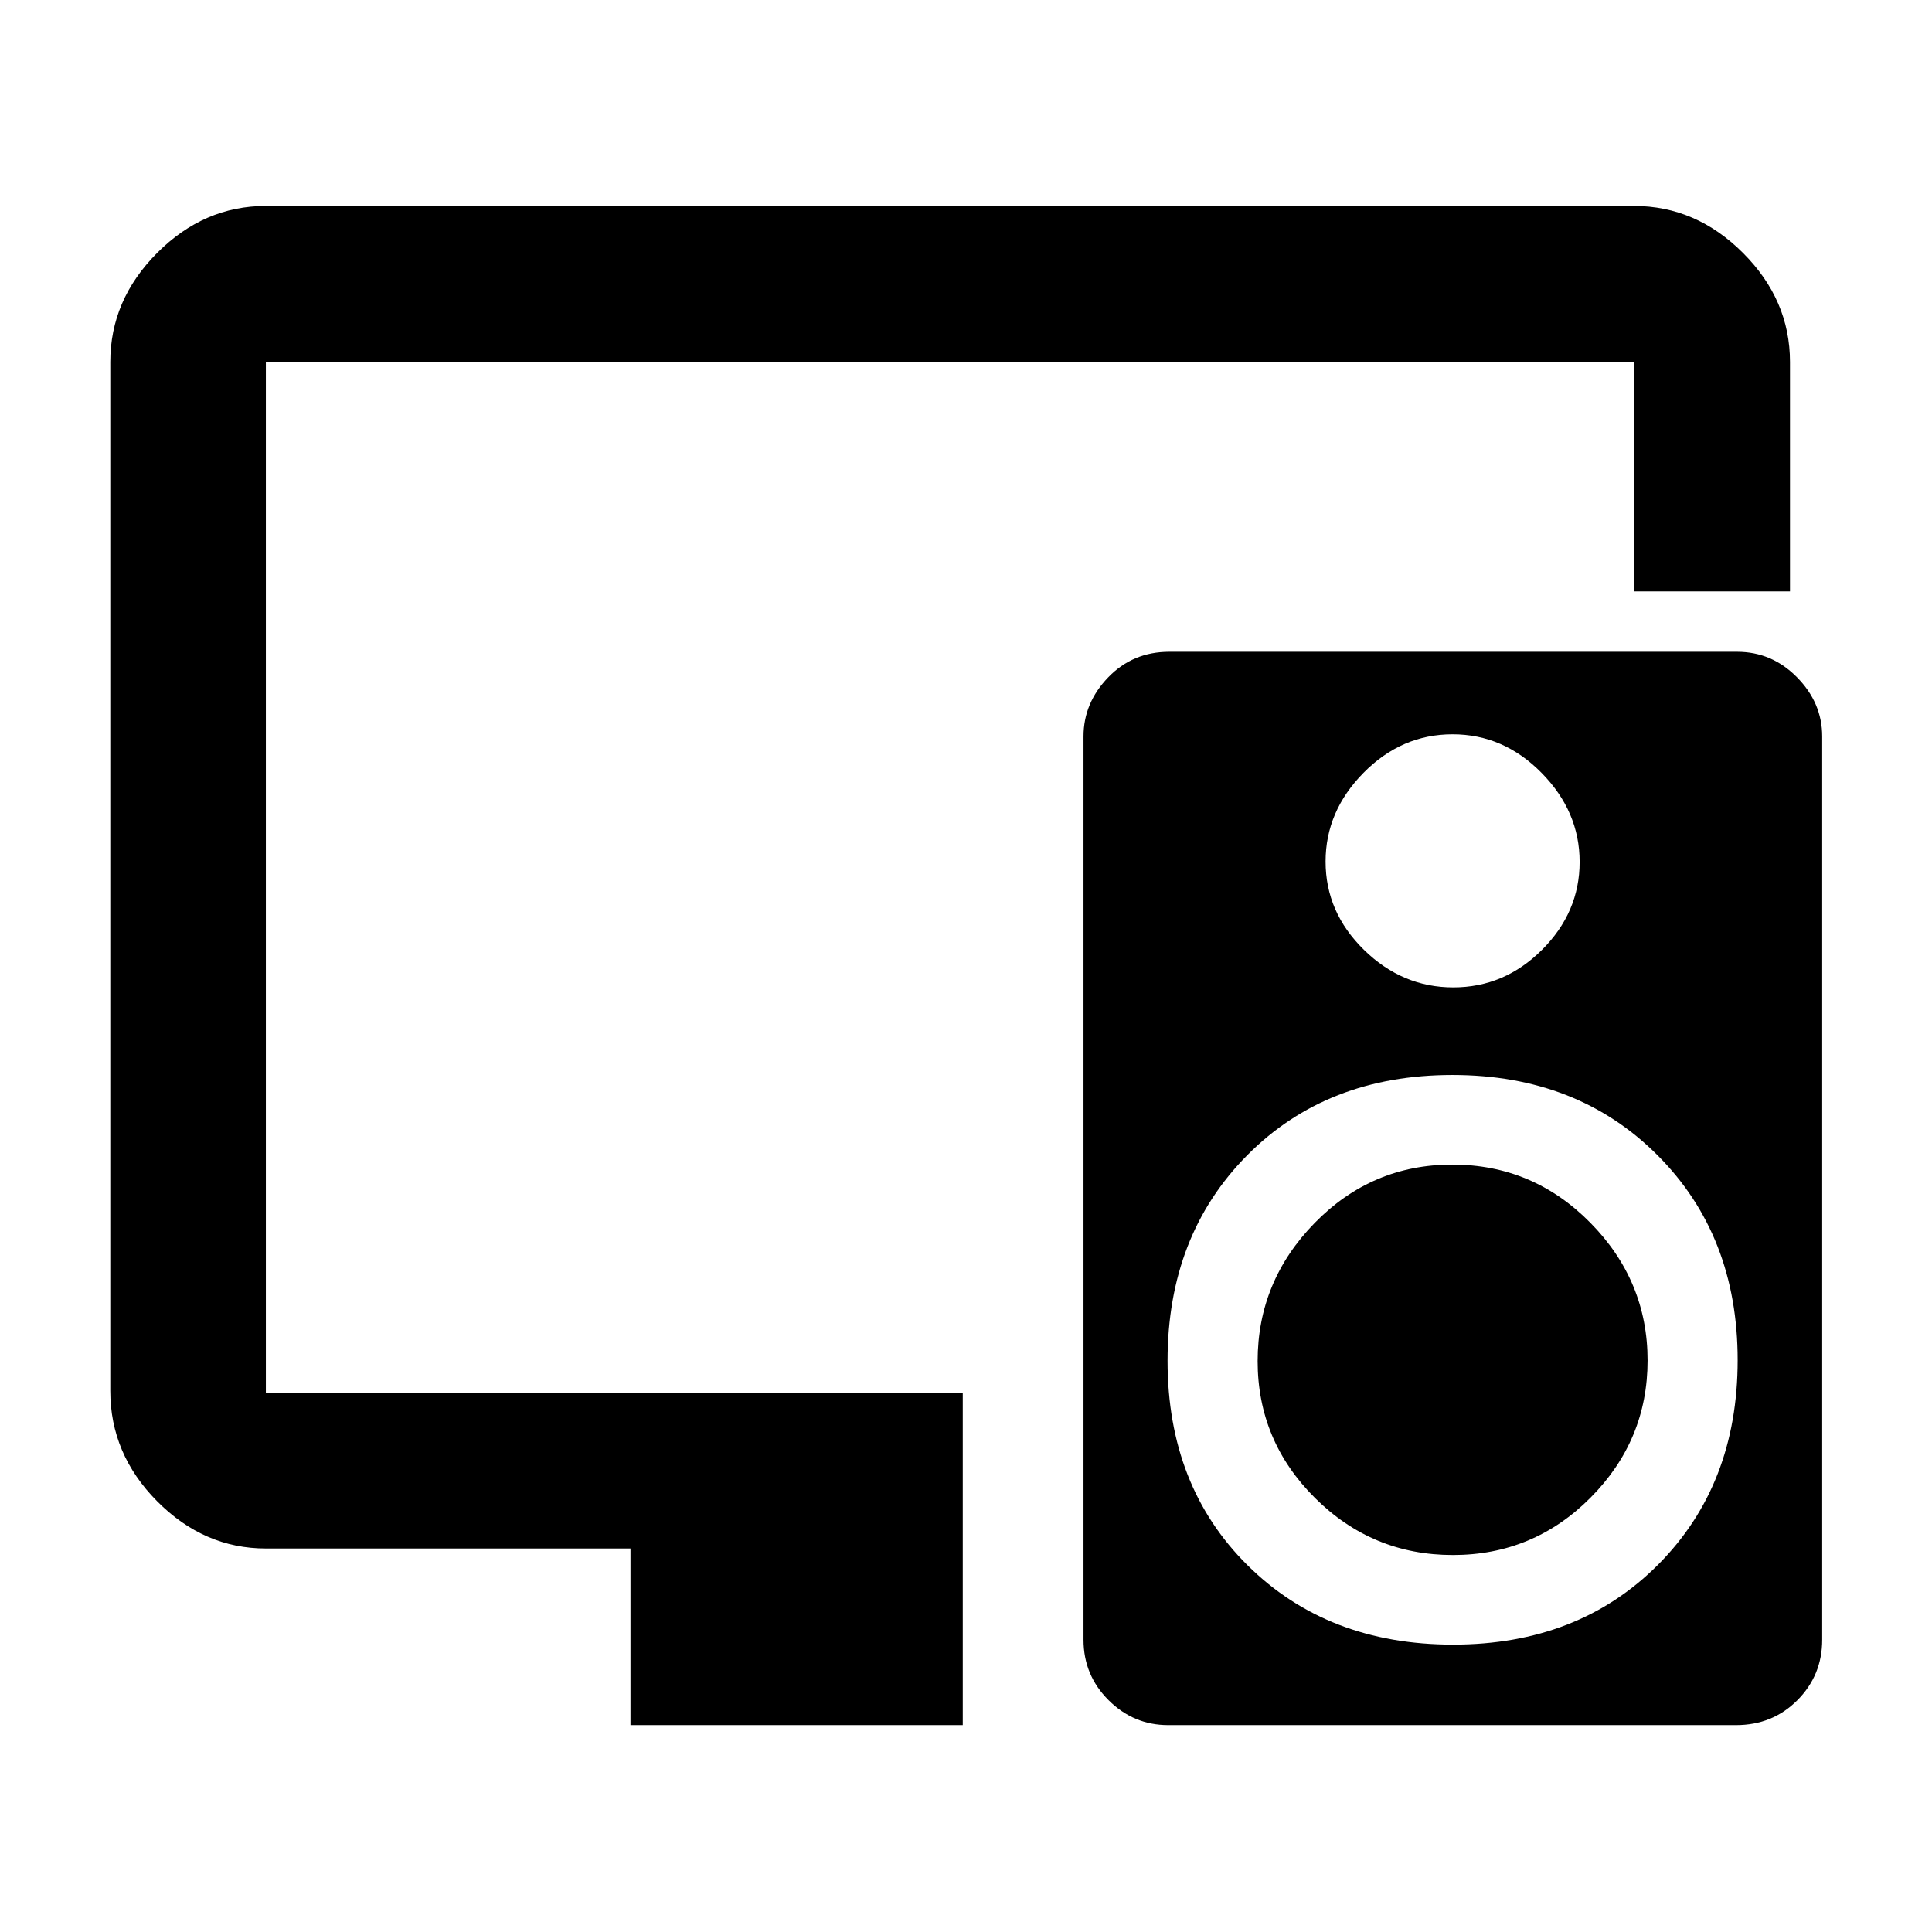 <svg xmlns="http://www.w3.org/2000/svg" height="48" viewBox="0 -960 960 960" width="48"><path d="M313.283-102.804v-87.761H132.109q-30.746 0-54.025-23.461-23.28-23.46-23.28-54.844v-511.26q0-30.845 23.28-54.194 23.279-23.35 54.025-23.35h679.782q30.845 0 54.194 23.35 23.35 23.349 23.35 54.194v114h-77.544v-114H132.109v512.26h346.282v165.066H313.283Zm311.63-180.873q0-39.649 28.351-68.649t68.38-29q40.03 0 68.53 28.851t28.5 68.5q0 39.649-28.351 68.149t-68.38 28.5q-40.03 0-68.53-28.351t-28.5-68ZM863.157-636.13q17.278 0 29.778 12.68 12.5 12.681 12.5 29.391v448.873q0 17.621-12.318 30.001-12.319 12.381-30.509 12.381H580.46q-17.189 0-29.629-12.403-12.44-12.402-12.44-30.002v-448.873q0-16.629 12.258-29.339 12.259-12.709 30.36-12.709h282.148Zm-141.381 41q-25.359 0-44.231 19.124-18.871 19.124-18.871 44.097 0 25.18 19.053 43.86 19.053 18.679 44.412 18.679 25.359 0 44.067-18.664 18.707-18.664 18.707-43.68t-18.889-44.216q-18.889-19.2-44.248-19.2Zm.243 452.326q62.284 0 101.85-39.7 39.566-39.7 39.566-101.641 0-61.942-39.817-101.822-39.817-39.881-101.93-39.881-62.404 0-101.97 39.903-39.566 39.904-39.566 102.142 0 62.238 39.792 101.618 39.791 39.381 102.075 39.381Z"/></svg>